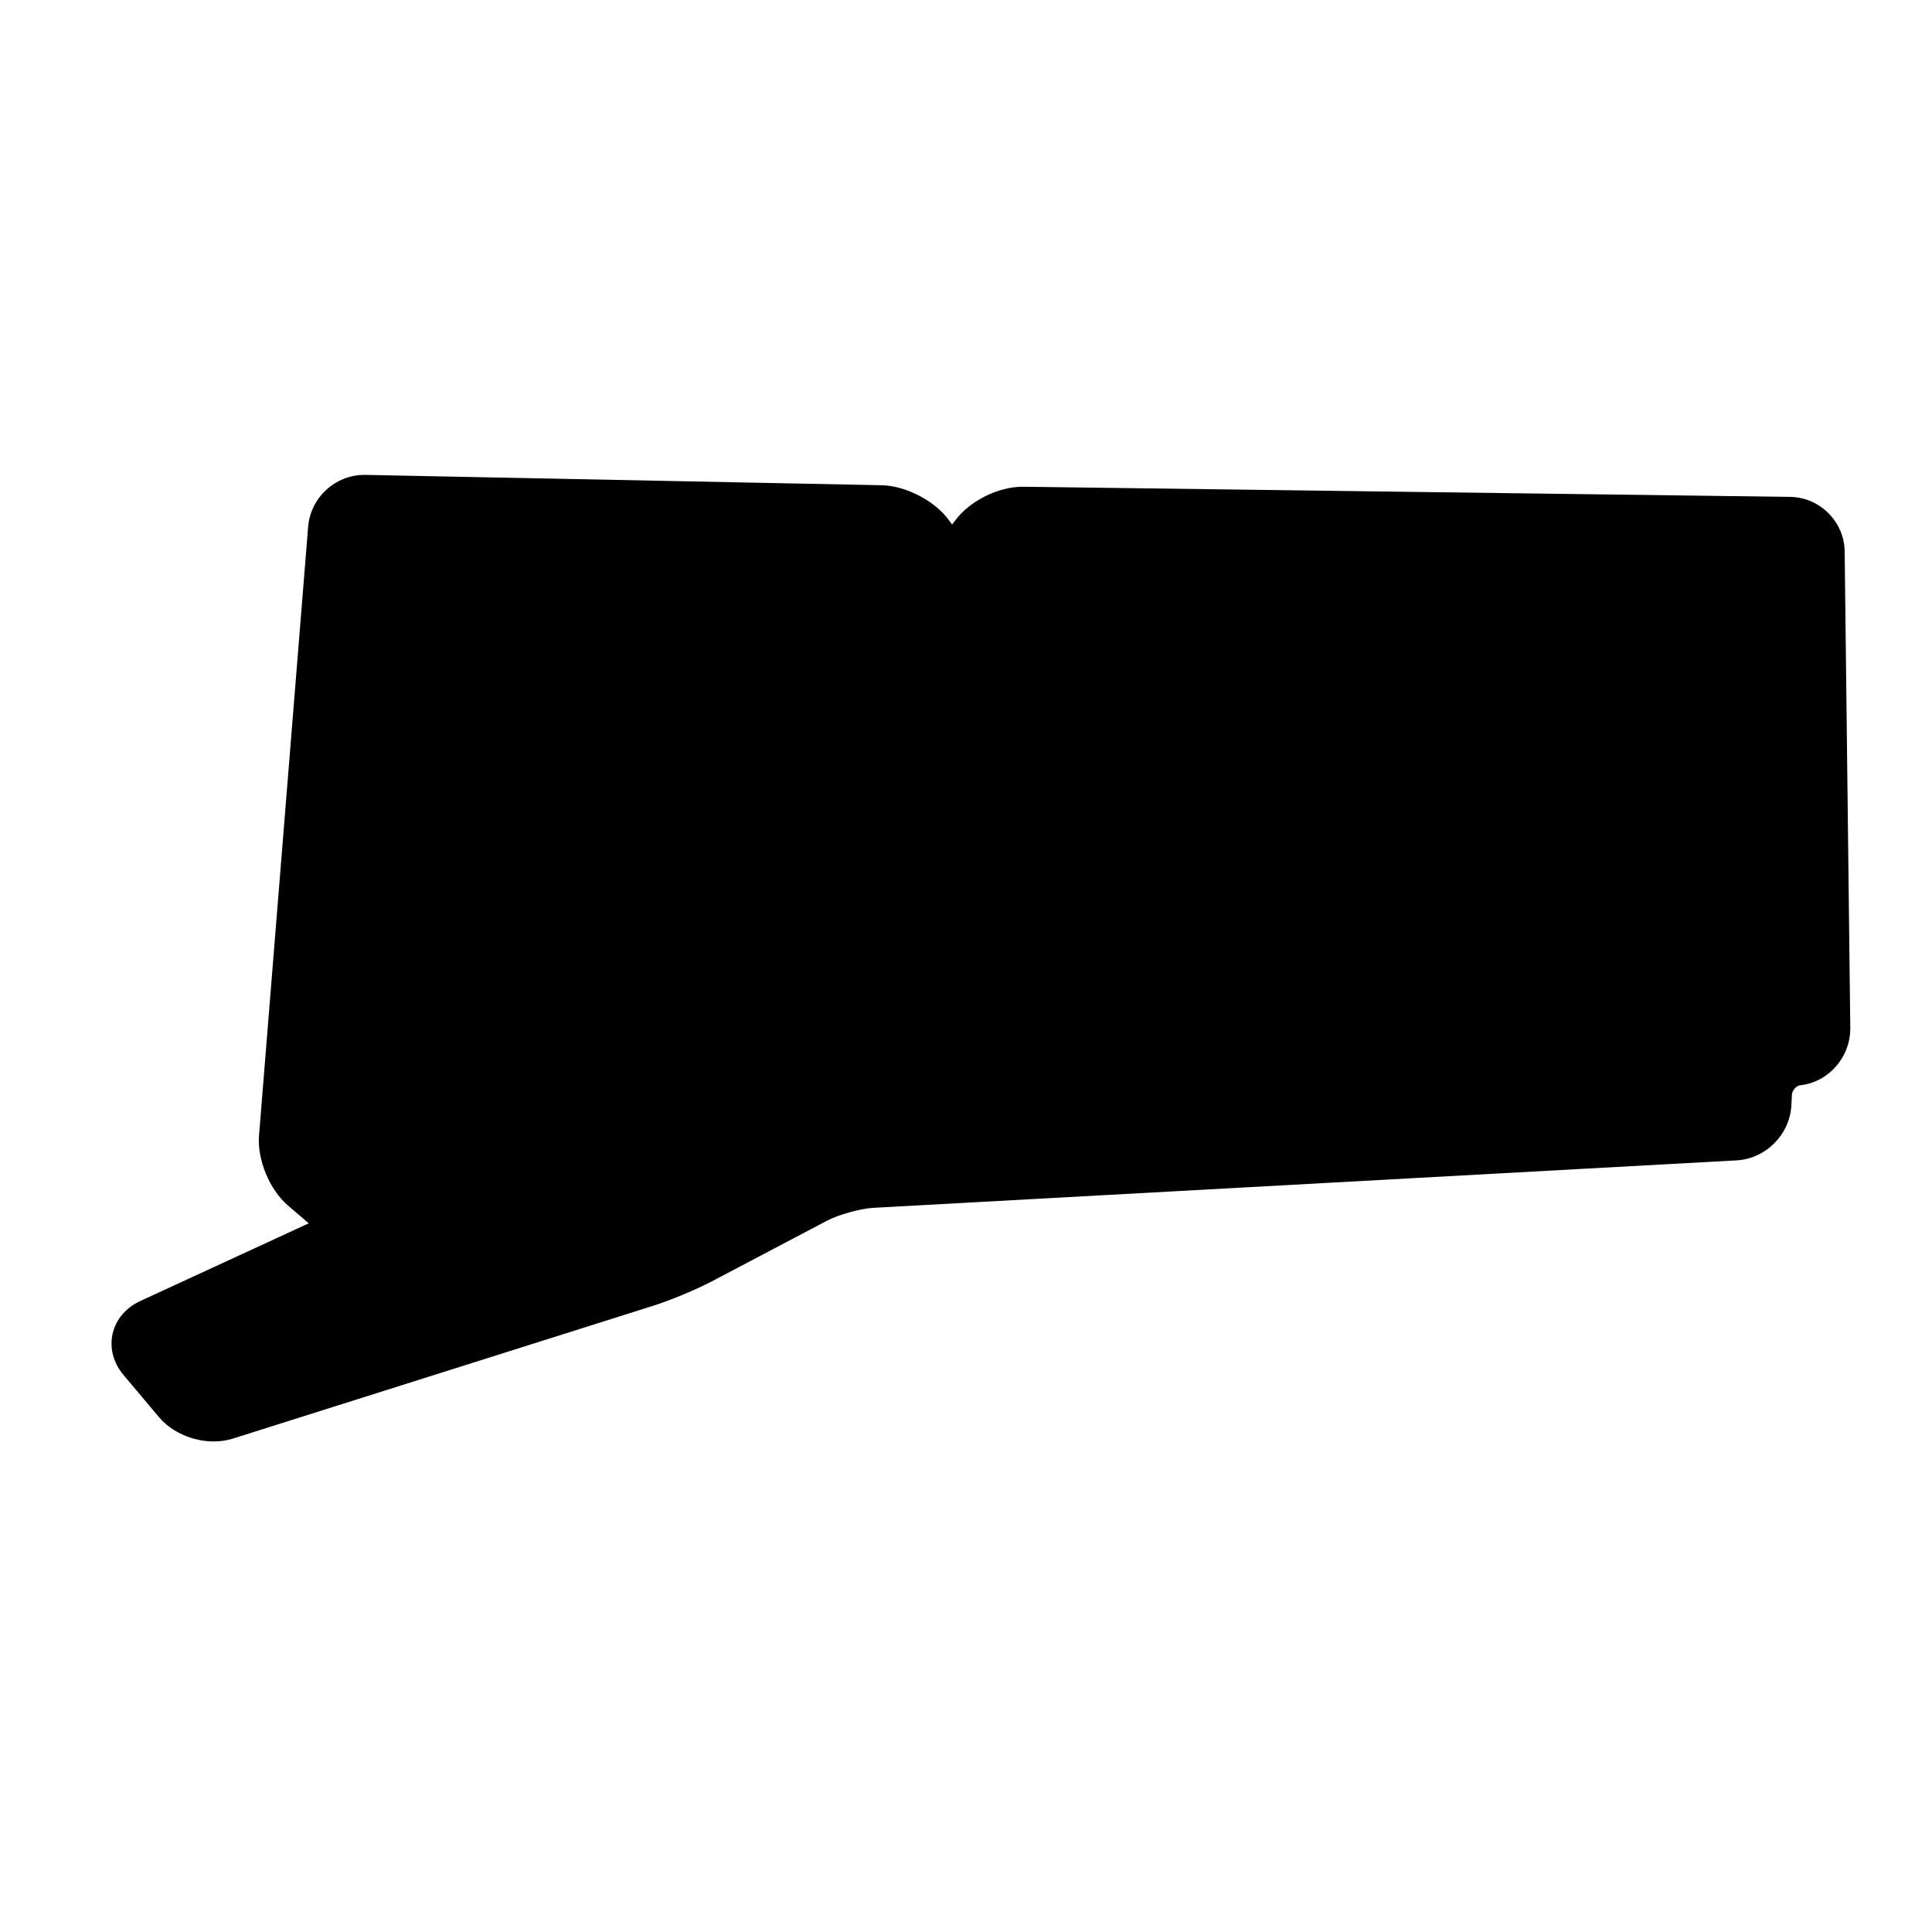 <svg height='100px' width='100px'  fill="#000000" xmlns="http://www.w3.org/2000/svg" xmlns:xlink="http://www.w3.org/1999/xlink" version="1.1" x="0px" y="0px" viewBox="0 0 100 100" enable-background="new 0 0 100 100" xml:space="preserve"><path d="M95.48,28.548c-0.017-1.541-1.284-2.812-2.825-2.829l-39.723-0.526c-1.259,0-2.718,0.723-3.471,1.721l-0.18,0.235  l-0.18-0.244c-0.736-0.997-2.226-1.763-3.462-1.789L18.915,24.58h-0.056c-1.511,0-2.791,1.182-2.91,2.688l-2.542,31.509  c-0.099,1.246,0.543,2.8,1.494,3.617l1.079,0.925l-8.74,4.031c-0.732,0.343-1.246,0.954-1.413,1.691  c-0.163,0.735,0.042,1.51,0.565,2.127l1.836,2.183c0.654,0.774,1.742,1.258,2.842,1.258c0.347,0,0.681-0.051,0.988-0.149  l21.751-6.874c0.886-0.277,2.221-0.835,3.043-1.267l5.966-3.142c0.586-0.308,1.717-0.621,2.376-0.659l44.688-2.457  c1.507-0.081,2.752-1.326,2.838-2.833l0.03-0.569c0.013-0.227,0.243-0.467,0.41-0.483c1.481-0.15,2.629-1.46,2.611-2.979  L95.48,28.548z"></path></svg>